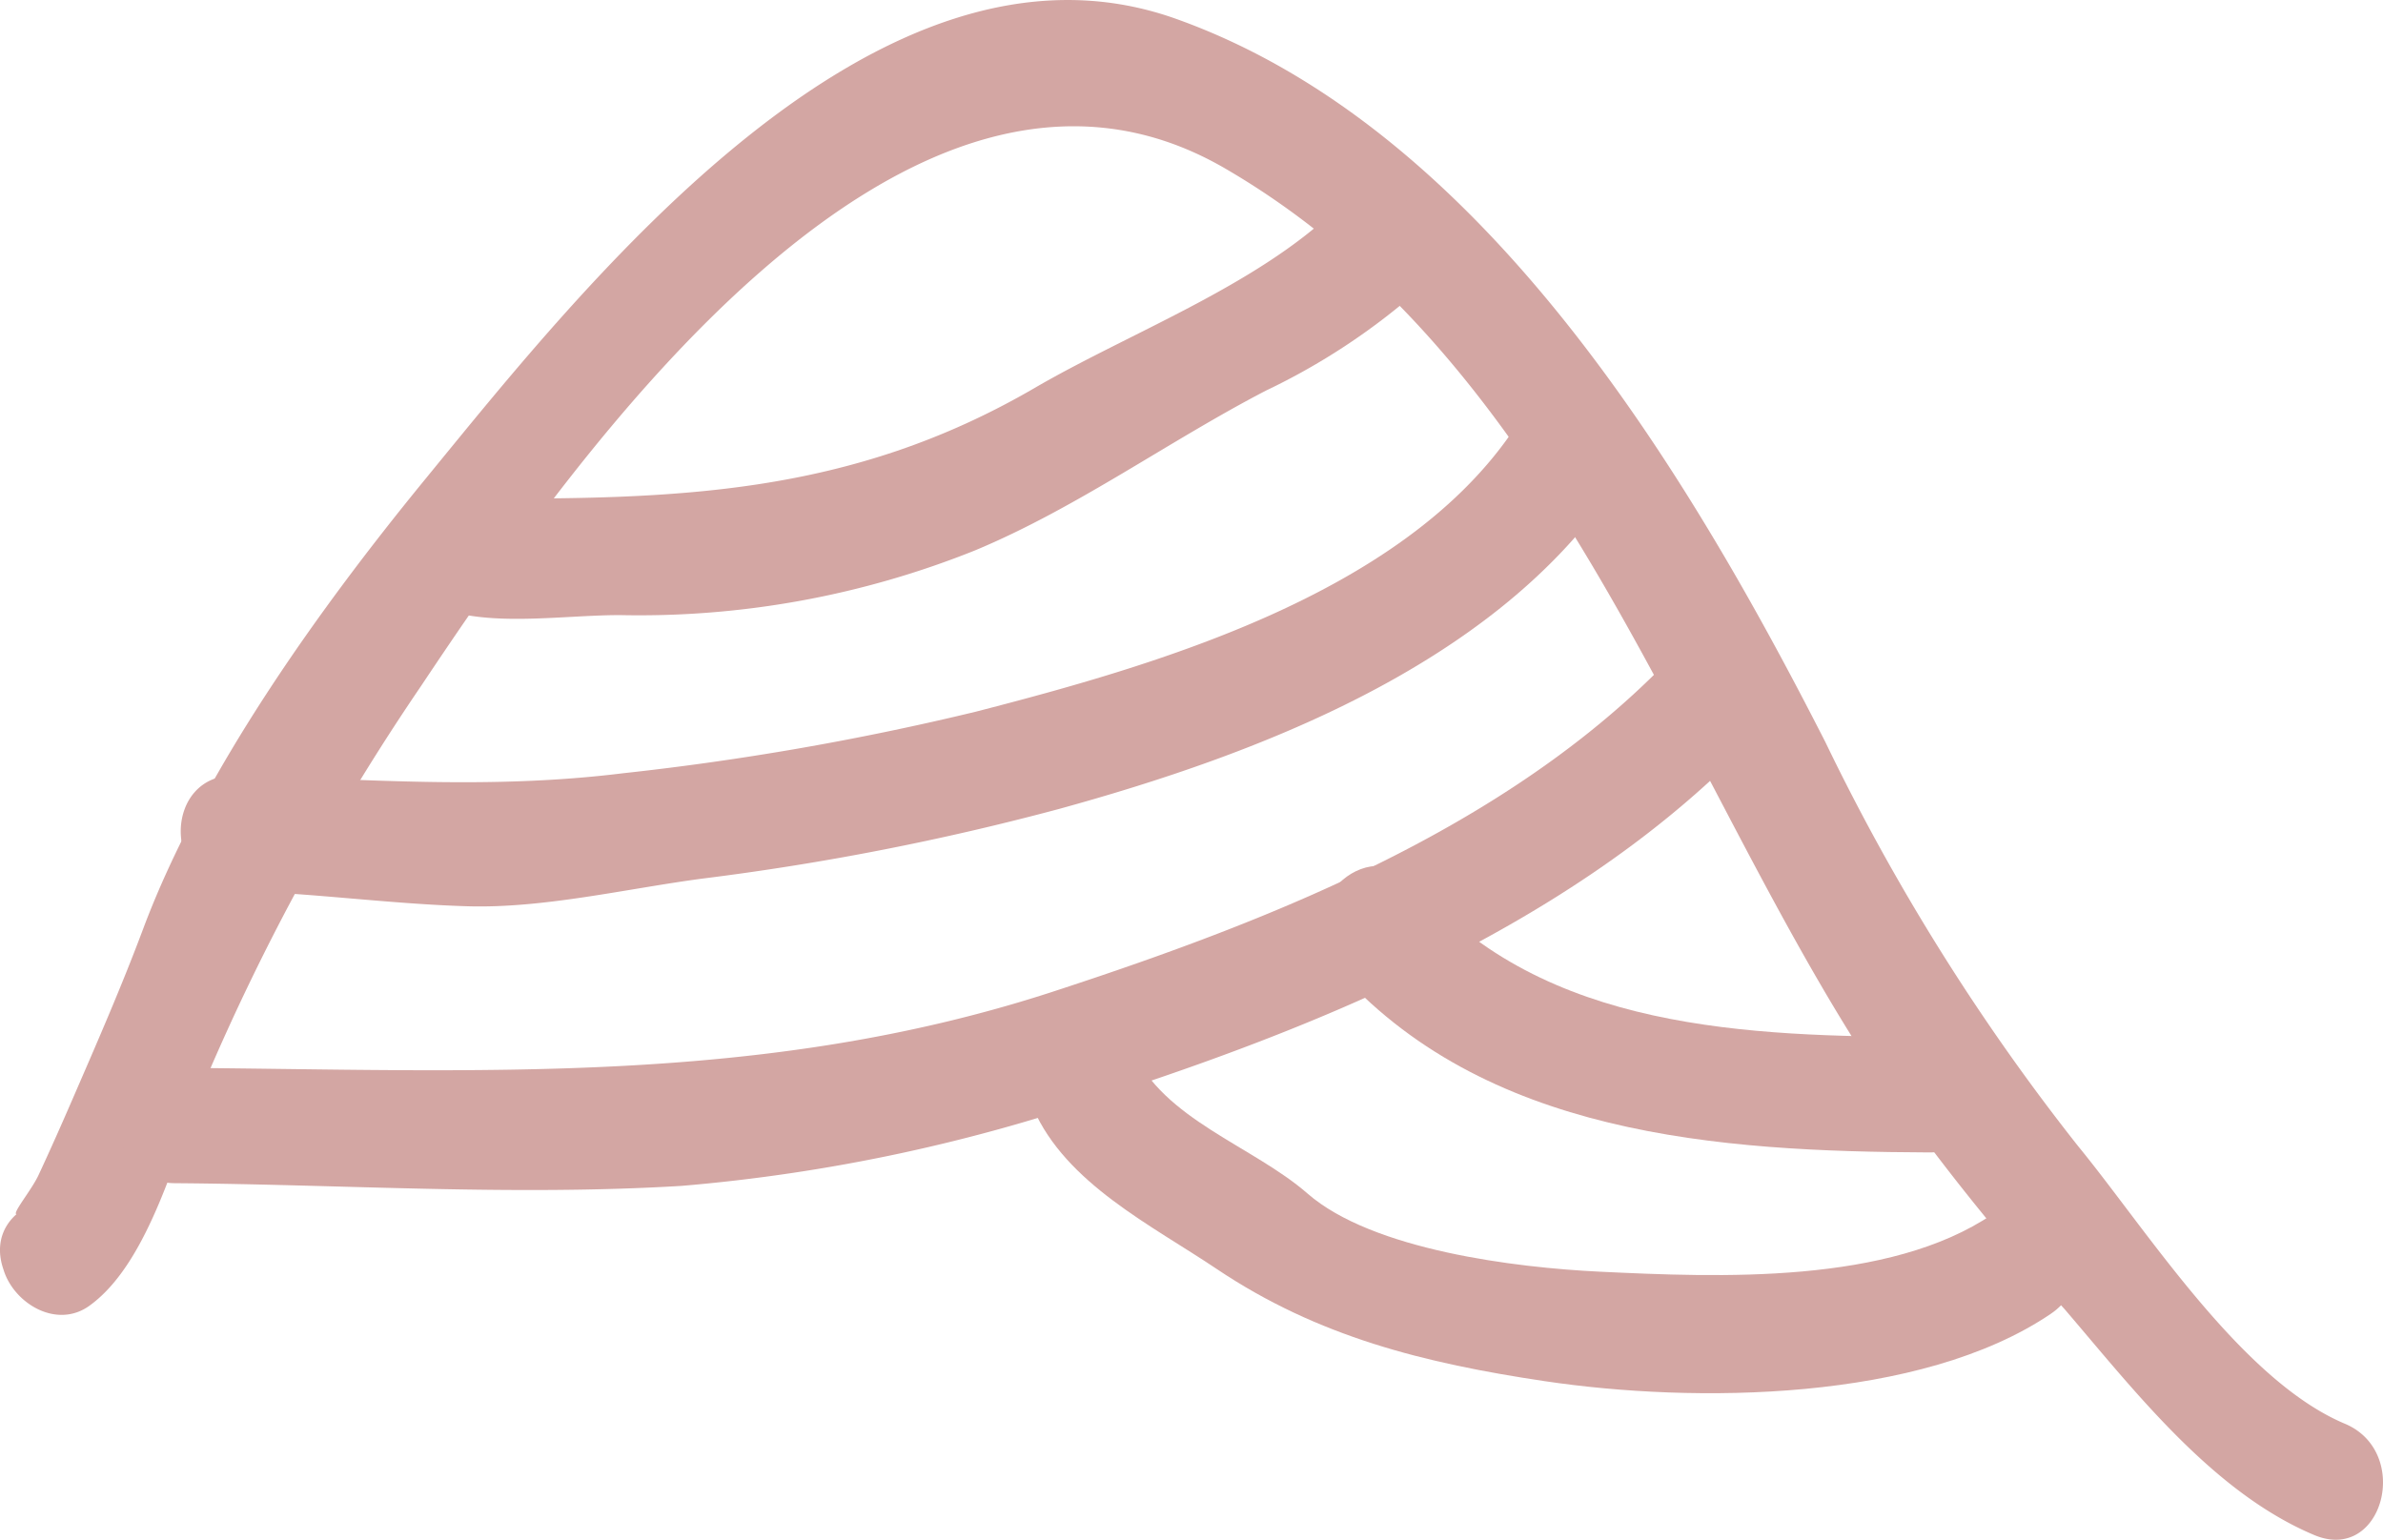 <svg xmlns="http://www.w3.org/2000/svg" width="103.227" height="66.715" viewBox="0 0 103.227 66.715">
  <g id="Group_151" data-name="Group 151" transform="translate(-1201.502 -702.416)">
    <g id="Group_150" data-name="Group 150">
      <path id="Path_15" data-name="Path 15" d="M1201.65-605.642l.03.092c.48,1.407,2.28,2.485,3.68,1.494,2.66-1.9,3.82-6.89,5.02-9.746a100.049,100.049,0,0,1,9.36-17.115c6.62-9.932,20.99-30.482,34.84-22.422,13.97,8.129,19.2,24.922,27.23,37.753a101.87,101.87,0,0,0,9.13,11.671c3.02,3.526,6.41,7.935,10.81,9.783,2.97,1.249,4.25-3.592,1.33-4.822-4.5-1.89-8.59-8.412-11.57-12.043a94.374,94.374,0,0,1-10.94-17.5c-6.04-11.847-14.91-26.627-28.14-31.335-12.94-4.6-25.6,11.515-32.51,19.954-4.57,5.583-9.65,12.657-12.2,19.436-.94,2.517-2.02,4.989-3.09,7.455-.47,1.086-.95,2.165-1.45,3.24-.4.877-1.8,2.4-.35,1.373,1.23.5,2.45,1,3.67,1.494l-.03-.092c-1.04-3.032-5.87-1.73-4.82,1.329" transform="translate(0 1363.059)" fill="#D3A6A3"/>
    </g>
    <path id="Path_16" data-name="Path 16" d="M1220.42-634.8c-2.08-.52.08.506.66.667,2.15.59,5.06.136,7.29.142a39.041,39.041,0,0,0,15.38-2.809c4.39-1.83,8.37-4.727,12.59-6.919a28.587,28.587,0,0,0,6.54-4.3,2.487,2.487,0,0,0,.64-2.432l-.03-.094c-.97-3.062-5.8-1.754-4.82,1.329l.03.094c.21-.811.43-1.621.64-2.432-3.48,3.323-8.93,5.34-13.02,7.721-8.02,4.666-15.55,4.838-24.57,4.786l2.16,1.238a3.225,3.225,0,0,0-2.16-1.815c-3.13-.783-4.46,4.039-1.33,4.821" transform="translate(0 1363.059)" fill="#D3A6A3"/>
    <path id="Path_17" data-name="Path 17" d="M1211.75-622.043c3.34.1,6.65.567,10,.667,3.3.1,6.93-.769,10.19-1.2a114.142,114.142,0,0,0,15.44-3.017c8.54-2.351,18.6-6.163,23.86-13.689,1.85-2.649-2.48-5.144-4.32-2.524-4.87,6.96-15.35,9.991-23.15,12a120.348,120.348,0,0,1-15.28,2.667c-5.76.71-10.98.263-16.74.093-3.23-.1-3.22,4.905,0,5" transform="translate(0 1363.059)" fill="#D3A6A3"/>
    <path id="Path_18" data-name="Path 18" d="M1209.08-609.377c7.32.053,14.62.558,21.94.117a75.381,75.381,0,0,0,18.77-4.034c10.13-3.311,21.16-8.034,28.39-16.148,2.14-2.4-1.39-5.948-3.53-3.536-7.01,7.863-17.73,12.1-27.51,15.293-12.64,4.129-24.98,3.4-38.06,3.308-3.23-.023-3.22,4.977,0,5" transform="translate(0 1363.059)" fill="#D3A6A3"/>
    <path id="Path_19" data-name="Path 19" d="M1259.31-618.775c6.45,7.349,16.62,8.023,25.77,8.065,3.23.015,3.22-4.985,0-5-7.84-.036-16.68-.268-22.23-6.6-2.13-2.429-5.65,1.122-3.54,3.536" transform="translate(0 1363.059)" fill="#D3A6A3"/>
    <path id="Path_20" data-name="Path 20" d="M1246.26-612.615c1.42,3.255,5.14,5.066,7.95,6.956,4.38,2.939,8.99,4.081,14.21,4.86,6.47.967,16.29.9,21.92-2.919,2.65-1.8.16-6.134-2.52-4.317-4.49,3.049-11.83,2.741-17.04,2.491-3.59-.173-9.82-.925-12.64-3.386-2.36-2.06-6.25-3.206-7.57-6.208-1.29-2.947-5.6-.4-4.31,2.523" transform="translate(0 1363.059)" fill="#D3A6A3"/>
  </g>
</svg>
